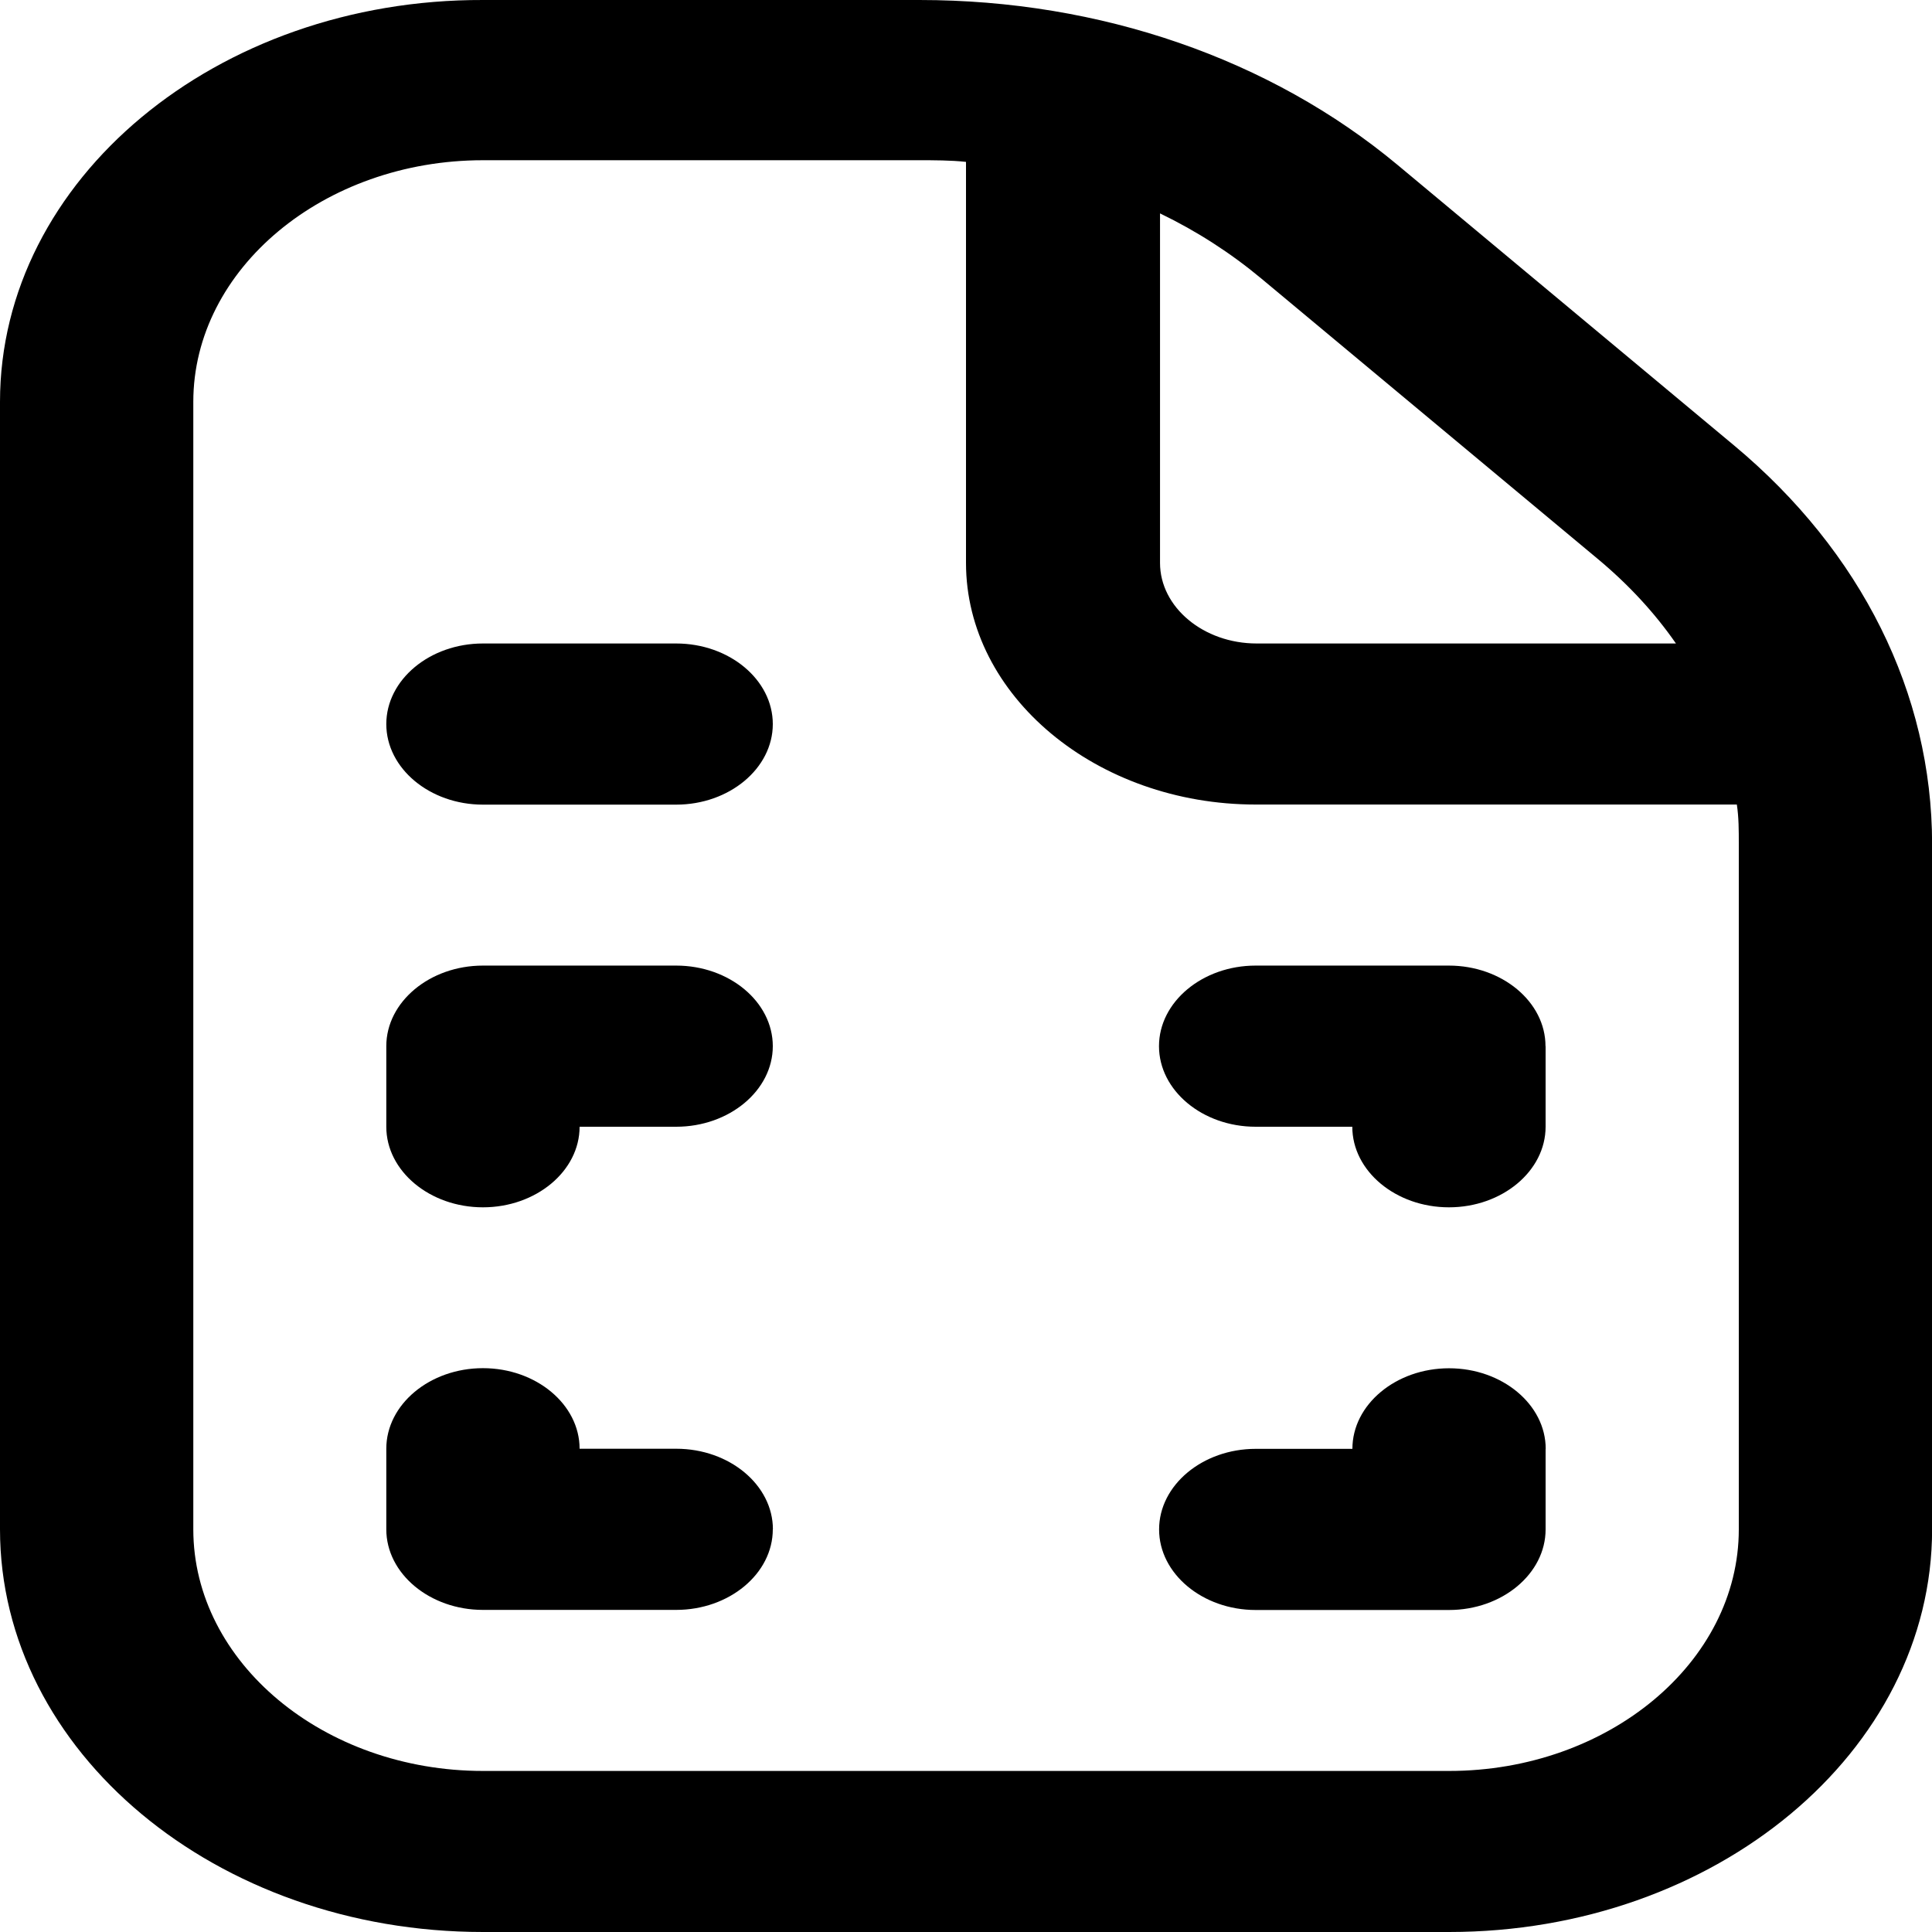 <?xml version="1.0" encoding="UTF-8" standalone="no"?>
<svg
   id="Layer_1"
   data-name="Layer 1"
   viewBox="0 0 18.75 18.75"
   width="400"
   height="400"
   version="1.1"
   sodipodi:docname="template.svg"
   inkscape:version="1.2.2 (732a01da63, 2022-12-09)"
   xmlns:inkscape="http://www.inkscape.org/namespaces/inkscape"
   xmlns:sodipodi="http://sodipodi.sourceforge.net/DTD/sodipodi-0.dtd"
   xmlns="http://www.w3.org/2000/svg"
   xmlns:svg="http://www.w3.org/2000/svg">
  <defs
     id="defs536" />
  <sodipodi:namedview
     id="namedview534"
     pagecolor="#505050"
     bordercolor="#eeeeee"
     borderopacity="1"
     inkscape:showpageshadow="0"
     inkscape:pageopacity="0"
     inkscape:pagecheckerboard="0"
     inkscape:deskcolor="#505050"
     showgrid="false"
     inkscape:zoom="0.57245266"
     inkscape:cx="-112.67307"
     inkscape:cy="232.33362"
     inkscape:window-width="1920"
     inkscape:window-height="1009"
     inkscape:window-x="-8"
     inkscape:window-y="-8"
     inkscape:window-maximized="1"
     inkscape:current-layer="Layer_1" />
  <path
     d="m 16.828,4.322 -3.263,-2.72 C 12.328,0.571 10.678,2.5893686e-5 8.925,2.5893686e-5 H 4.688 C 2.1,-0.008 0,1.743 0,3.9 V 14.842 C 0,16.999 2.1,18.75 4.688,18.75 h 9.375 c 2.587,0 4.688,-1.751 4.688,-3.908 V 8.191 C 18.75,6.729 18.066,5.354 16.828,4.322 Z M 15.506,5.424 c 0.3,0.25 0.553,0.524 0.759,0.821 h -4.069 c -0.516,0 -0.938,-0.352 -0.938,-0.782 V 2.071 c 0.356,0.172 0.684,0.383 0.984,0.633 z M 16.875,14.842 c 0,1.29 -1.266,2.345 -2.812,2.345 h -9.375 c -1.547,0 -2.812,-1.055 -2.812,-2.345 V 3.9 c 0,-1.29 1.266,-2.345 2.812,-2.345 h 4.228 c 0.15,0 0.309,0 0.459,0.016 v 3.892 c 0,1.29 1.266,2.345 2.812,2.345 h 4.669 C 16.875,7.933 16.875,8.058 16.875,8.191 Z m -9.375,0 c 0,0.43 -0.422,0.782 -0.938,0.782 h -1.875 c -0.516,0 -0.938,-0.352 -0.938,-0.782 v -0.782 c 0,-0.43 0.422,-0.782 0.938,-0.782 0.516,0 0.938,0.352 0.938,0.782 h 0.938 c 0.516,0 0.938,0.352 0.938,0.782 z M 15,14.061 v 0.782 c 0,0.43 -0.422,0.782 -0.938,0.782 h -1.875 c -0.516,0 -0.938,-0.352 -0.938,-0.782 0,-0.43 0.422,-0.782 0.938,-0.782 h 0.938 c 0,-0.43 0.422,-0.782 0.938,-0.782 0.516,0 0.938,0.352 0.938,0.782 z m 0,-3.908 v 0.782 c 0,0.43 -0.422,0.782 -0.938,0.782 -0.516,0 -0.938,-0.352 -0.938,-0.782 h -0.938 c -0.516,0 -0.938,-0.352 -0.938,-0.782 0,-0.43 0.422,-0.782 0.938,-0.782 h 1.875 c 0.516,0 0.938,0.352 0.938,0.782 z m -7.5,0 c 0,0.43 -0.422,0.782 -0.938,0.782 H 5.625 c 0,0.43 -0.422,0.782 -0.938,0.782 -0.516,0 -0.938,-0.352 -0.938,-0.782 v -0.782 c 0,-0.43 0.422,-0.782 0.938,-0.782 h 1.875 c 0.516,0 0.938,0.352 0.938,0.782 z m 0,-3.126 c 0,0.43 -0.422,0.782 -0.938,0.782 h -1.875 c -0.516,0 -0.938,-0.352 -0.938,-0.782 0,-0.43 0.422,-0.782 0.938,-0.782 h 1.875 c 0.516,0 0.938,0.352 0.938,0.782 z"
     id="path531"
     style="stroke-width:0.856" />
</svg>
